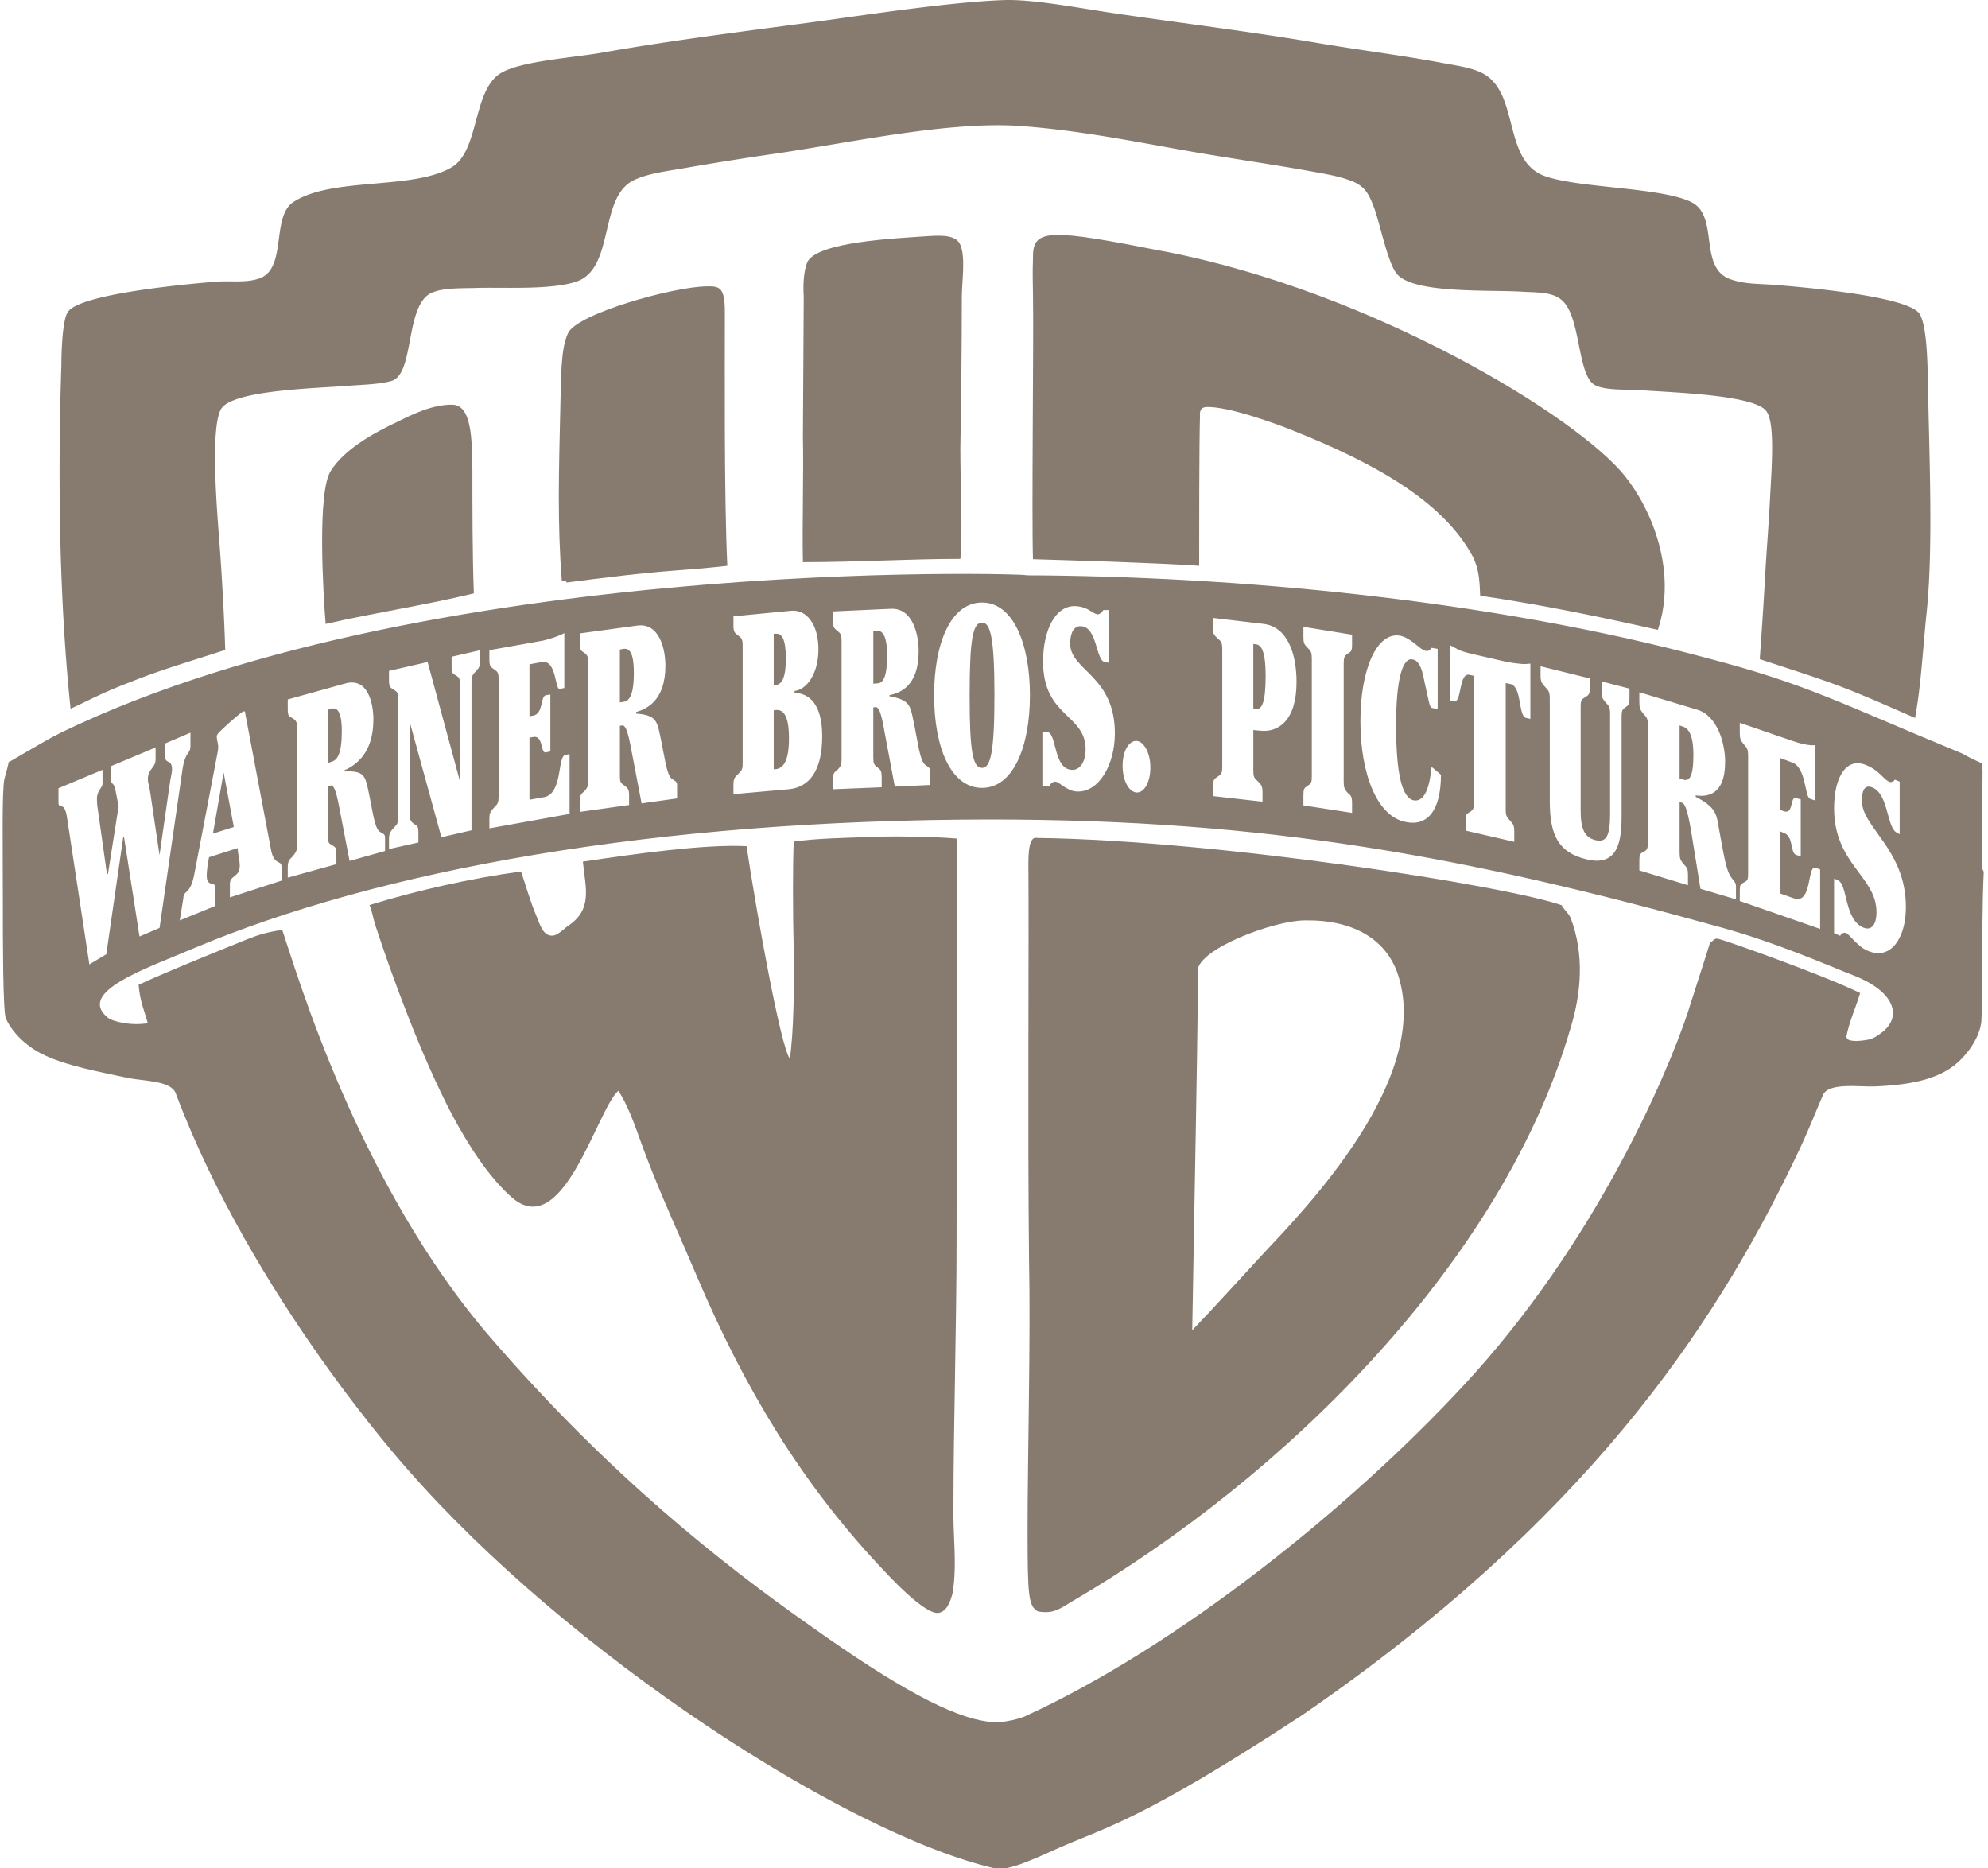 <svg xmlns="http://www.w3.org/2000/svg" viewBox="52 0 465 437"><path d="M516 203.91s-.348-.998-.348-.307c0-7.458-.191-11.378 0-17.529 0-2.151.157-5.074 0-7.534-1.267-.461-5.074-2.385-4.342-2.154-29.637-12.223-36.482-16.298-59.971-22.449-50.74-13.685-110.59-19.221-159.87-19.376 11.724 0-136.24-6.379-225.27 36.827-4.19 2.077-12.149 6.997-12.149 6.843-.345 1.692-1.036 3.922-1.036 3.998-.577 3.383-.348 14.455-.348 29.909 0 6.533 0 24.37.694 26.062 2.537 5.535 8.304 8.229 8.304 8.229 5.229 2.767 14.106 4.381 20.604 5.765 3.806.692 9.763.613 10.839 3.534 17.878 47.594 54.164 87.877 54.164 87.877 37.595 43.056 102.64 85.417 137.5 93.413 3.232.693 9.921-2.613 14.995-4.843 11.187-4.921 19.336-6.458 56.892-31.059 65.431-44.979 95.759-89.571 115.1-129.86 3.42-7.074 4.344-9.842 6.649-15.145 1.306-2.998 8.686-1.845 12.148-1.999 8.843-.386 15.874-1.77 20.412-6.613 4.687-5 4.495-9.073 4.495-9.073.191-2.306.191-7.458.191-10.917.01-7.69.01-16.54.35-23.61m-23.64 37.44c-2.036 1.537-2.536 1.92-5.996 2.15-2.693 0-2.307-.766-2.502-1 .692-3.612 2.154-6.61 3.229-10.222-8.302-4.077-30.328-11.919-32.904-12.61-1.384-.461-1.384.616-2.153.691-1.424 4.614-5.959 18.529-5.035 15.836-5.422 16.456-22.602 55.435-52.395 87.573-26.372 28.522-66.852 61.274-103.14 77.805 0-.077-4.15 1.768-8.686 1.075-8.115-1.152-20.416-7.531-41.365-22.449-20.259-14.223-46.785-35.058-74.421-67.039-31.255-35.985-45.748-86.189-48.976-95.645-3.267.462-5.42 1.077-8.112 2.154 0 0-18.8 7.536-25.485 10.687.345 3.996 1.267 5.766 2.152 8.995-1.807.23-3.768.382-6.845-.306-.882-.234-1.958-.54-2.497-1-7.419-6 8.842-11.456 19.875-16.147 43.516-18.374 107.79-30.138 186.4-30.213 65.196 0 111.63 8.764 170.68 25.139 13.224 3.614 24.797 8.764 31.48 11.379 9.56 3.76 11.21 9.53 6.71 13.14m3.96-46.21l-.539-.307c-2.536-1-1.963-8.996-5.805-10.61-1.957-.846-2.496.923-2.496 3.075 0 6.305 10.3 11.378 10.3 24.91 0 7.304-3.613 12.454-8.839 10.226-2.385-.923-4.194-3.69-5.078-4.152-.727-.308-1.267.231-1.457.614l-1.424-.614v-12.762l.884.383c2.346 1 1.424 9.148 5.957 11.071 1.811.769 3.077-.537 3.077-3.613 0-8.38-9.918-11.224-9.918-24.295 0-7.304 2.881-12.07 7.537-10.072 3.071 1.229 3.995 3.306 5.299 3.845.157.154.888.23 1.386-.462l1.116.462v12.28zm-35.44-18.22c0-1.538-.151-1.845-1.035-2.846-.771-.922-.922-1.306-.922-2.767v-2.23l12.301 4.229c1.959.691 4.112 1.153 5.226.999v12.917l-1.113-.385c-1.231-.461-.884-7.304-4.112-8.456l-2.885-1.077v12.149l.884.307c2.346.846 1.422-3.614 2.885-3.075l1.075.307v13.301l-1.075-.308c-1.463-.538-.539-4.381-2.885-5.15l-.884-.385v14.532l3.229 1.153c4.345 1.538 3.075-7.843 5.077-7.151l1.075.385v13.916l-18.798-6.535v-2.307c0-1.46.151-1.614.922-1.998.884-.462 1.035-.616 1.035-2.154v-27.36zm-11.15 30.99l-2.188-13.531c-.885-5.152-1.464-6.383-2.154-6.614l-.536-.152v11.685c0 1.538.152 1.845.885 2.767.921.923 1.073 1.232 1.073 2.691v2.306l-11.377-3.459v-2.23c0-1.538.191-1.69.922-2.075.884-.461 1.074-.692 1.074-2.229v-27.37c0-1.539-.19-1.845-1.074-2.768-.73-.922-.922-1.231-.922-2.767v-2.23l13.53 4.075c4.88 1.46 6.537 8.149 6.537 12.147 0 8.074-4.348 8.226-6.884 7.919v.307c4.537 2.384 4.882 3.844 5.421 7.381 1.075 5.689 1.614 9.764 2.881 11.456.539.846 1.118 1.152 1.118 2.075v3.077l-8.31-2.47zm-4.88-25.76l.885.23c1.266.385 2.345-.385 2.345-5.767 0-4.92-1.271-6.227-2.345-6.612l-.885-.307v12.46zm-16.26-15.07c0-1.614-.191-1.921-1.113-2.844-.692-.846-.884-1.152-.884-2.613v-2.229l6.535 1.69v2.229c0 1.46-.23 1.614-.922 2.152-.732.462-.923.693-.923 2.23v23.218c0 5.613-.73 11.995-8.302 10.072-6.535-1.615-8.498-5.689-8.498-13.608v-23.91c0-1.539-.19-1.846-1.075-2.768-.73-.846-1.078-1.155-1.078-2.615v-2.229l11.533 2.845v2.23c0 1.536-.346 1.691-1.078 2.152-.882.538-1.075.692-1.075 2.229v24.372c0 4.151.884 6.227 3.46 6.843 2.498.615 3.42-.922 3.42-5.997v-23.44zm-33.79 27.22v-2.229c0-1.537.153-1.691 1.075-2.152.692-.54.884-.771.884-2.306v-29.523l-1.035-.231c-2.576-.615-1.808 6.612-3.613 6.227l-.922-.231v-12.915c.922.461 1.611.922 2.533 1.306.887.309 2.002.616 3.424.923l6.688 1.538c1.461.307 2.498.461 3.42.538 1.075.154 1.806.079 2.693 0v12.917l-1.039-.231c-1.808-.461-.924-7.303-3.613-7.919l-1.117-.231v29.523c0 1.539.195 1.769 1.117 2.768.692.77.884 1.077.884 2.539v2.305l-11.37-2.62zm-6.54-28.45l-1.267-.23c-.696-.155-.696-1.308-1.809-6.075-.693-3.997-1.614-5.074-2.847-5.304-2.188-.385-3.803 4.229-3.803 15.377 0 11.531 1.422 17.068 4.151 17.605 2.689.461 3.768-3.614 4.15-7.841l2.193 1.845c0 8.533-3.269 12.07-8.15 11.069-6.844-1.229-10.688-11.378-10.688-23.602 0-12.148 3.844-20.912 9.265-19.989 2.653.537 4.69 3.304 5.919 3.535 1.27.23 1.27-.768 1.461-.691l1.423.23v14.07zm-31.4 22.53v-2.307c0-1.538.155-1.69.922-2.23.884-.537 1.039-.768 1.039-2.306v-27.37c0-1.538-.155-1.844-1.039-2.691-.767-.768-.922-1.077-.922-2.537v-2.306l11.378 1.845v2.306c0 1.46-.192 1.69-1.114 2.152-.691.615-.845.846-.845 2.385v27.37c0 1.538.153 1.844.845 2.69.922.769 1.114.999 1.114 2.537v2.229l-11.37-1.75zm-11.72-8.23c0 1.538.151 1.844 1.075 2.615.691.768 1.075.999 1.075 2.537v2.228l-11.569-1.305v-2.23c0-1.538.19-1.769 1.078-2.306.882-.615 1.075-.846 1.075-2.384v-27.371c0-1.538-.193-1.844-1.075-2.614-.888-.768-1.078-.999-1.078-2.537v-2.229l11.725 1.385c5.649.614 7.804 6.919 7.804 13.607 0 9.15-4.384 11.84-8.495 11.379l-1.614-.152v9.37zm0-14.45l.691.154c1.268.077 2.189-1.384 2.189-7.689 0-6.15-1.114-7.379-2.381-7.455l-.5-.079v15.08zm-30.57 13.38c0-3.383 1.461-5.841 3.267-5.766 1.769.154 3.229 2.844 3.229 6.227 0 3.462-1.461 5.92-3.229 5.844-1.81-.15-3.27-2.77-3.27-6.3m-3.27-24.07l-.687-.076c-2.389-.077-1.812-8.302-5.809-8.457-1.808-.076-2.498 1.921-2.498 4.075 0 6.305 10.456 7.459 10.456 20.988 0 7.382-3.768 13.839-8.842 13.609-2.346-.077-4.151-2.23-5.035-2.306-.923 0-1.27.691-1.463 1.152l-1.614-.076v-12.687h1.079c2.343.077 1.419 8.611 5.763 8.842 1.81.152 3.268-1.692 3.268-4.767 0-8.381-9.952-7.458-9.952-20.605 0-7.304 2.92-13.147 7.61-12.917 3.037.154 3.959 1.845 5.226 1.923.193 0 .692-.154 1.271-1.001h1.227v12.33zm-29.59-14.07c7.228 0 11.184 9.609 11.184 21.68 0 12.146-3.956 21.68-11.184 21.68-7.379 0-11.227-9.534-11.227-21.68 0-12.07 3.85-21.68 11.23-21.68m0 38.68c1.959 0 2.881-3.614 2.881-16.991 0-13.302-.922-16.992-2.881-16.992-2.154 0-2.924 3.69-2.924 16.992-.01 13.37.76 16.99 2.92 16.99m-20.42 4.38L258.92 171.3c-.846-4.921-1.383-5.92-2.154-5.92l-.5.076v11.609c0 1.539.155 1.847 1.039 2.46.769.616.923.846.923 2.385v2.229l-11.378.462v-2.23c0-1.462.191-1.692 1.113-2.384.695-.769.886-1 .886-2.614v-27.37c0-1.538-.191-1.769-.886-2.384-.922-.692-1.113-.923-1.113-2.385v-2.228l13.531-.616c5.074-.231 6.497 5.92 6.497 9.919 0 8.148-4.308 9.764-6.842 10.302v.23c4.688.847 4.879 2.152 5.572 5.535 1.115 5.229 1.461 9.227 2.732 10.456.765.616 1.267.691 1.267 1.693v3.074l-8.31.38zm-5.03-24.07l.886-.077c1.268 0 2.345-1.153 2.345-6.535 0-4.922-1.268-5.844-2.345-5.766h-.886v12.38zm-30.56-8.84c0-1.538-.193-1.769-1.077-2.46-.729-.538-1.077-.769-1.077-2.228v-2.23l13.532-1.307c3.613-.307 6.344 3.229 6.344 9.071 0 5.845-2.922 9.458-5.576 9.688v.462c3.422.076 6.458 2.613 6.458 10.146 0 8.074-3.036 11.918-7.766 12.38l-12.993 1.153v-2.23c0-1.462.348-1.769 1.077-2.46.884-.847 1.077-1.077 1.077-2.615v-27.37zm7.26 28.83h.498c1.809-.231 3.075-2 3.075-7.227 0-5.229-1.266-6.766-3.075-6.612l-.498.077v13.76zm0-19.6l.498-.078c1.461-.152 2.345-1.845 2.345-6.151 0-4.458-.884-5.996-2.345-5.842h-.498v12.07zm-30.9 27.6l-2.385-12.456c-.884-4.843-1.459-5.842-2.154-5.765l-.536.076v11.687c0 1.539.191 1.691 1.075 2.307.731.615 1.077.768 1.077 2.229v2.307l-11.532 1.614v-2.306c0-1.462.153-1.769 1.077-2.537.729-.846.882-1.077.882-2.615v-27.37c0-1.539-.153-1.769-.882-2.385-.924-.538-1.077-.769-1.077-2.228v-2.308l13.533-1.845c5.034-.613 6.494 5.382 6.494 9.379 0 8.15-4.342 10.149-6.842 10.841v.385c4.537.308 4.881 1.691 5.576 4.998 1.115 5.15 1.458 9.072 2.727 10.226.693.538 1.27.538 1.27 1.538v3.075l-8.31 1.16zm-5.08-23.61l.884-.152c1.268-.154 2.383-1.462 2.383-6.766 0-4.922-1.115-5.766-2.383-5.613l-.884.153v12.38zm-28.37-5.45c0-1.537-.193-1.691-1.077-2.307-.73-.537-1.075-.691-1.075-2.152v-2.306l12.492-2.23c1.77-.385 3.923-1.152 5.036-1.769v12.841l-1.113.23c-1.077.153-.693-6.92-4.154-6.305l-2.883.538v12.147l.886-.152c2.383-.462 1.654-4.46 2.92-4.767l1.077-.155v13.302l-1.077.231c-1.266.23-.538-4.075-2.92-3.613l-.886.154v14.529l3.462-.614c4.306-.846 3.074-9.457 4.881-9.842l1.038-.23v13.993l-18.758 3.383v-2.229c0-1.539.345-1.769 1.075-2.615.884-.845 1.077-1.153 1.077-2.689v-27.37zm-9.03 23.91v-22.53c0-1.46-.155-1.767-.923-2.228-.846-.462-1.037-.616-1.037-2.154v-2.23l6.688-1.536v2.228c0 1.539-.193 1.769-.923 2.615-.882.922-1.113 1.153-1.113 2.767v34.521l-7.037 1.614-7.379-26.832v21.374c0 1.539.191 1.691.886 2.306.921.462 1.113.616 1.113 2.154v2.229l-6.88 1.538v-2.306c0-1.46.346-1.769 1.075-2.613.923-.924 1.079-1.155 1.079-2.691v-27.371c0-1.536-.155-1.767-1.079-2.306-.729-.462-1.075-.614-1.075-2.152v-2.229l9.034-2.076 7.57 27.91zm-25.83 18.6l-2.349-12.225c-.884-4.688-1.421-5.611-2.188-5.38l-.5.154v11.686c0 1.538.153 1.69 1.075 2.152.729.461.884.615.884 2.154v2.229l-11.378 3.152v-2.23c0-1.462.195-1.845 1.117-2.691.69-.923 1.077-1.231 1.077-2.767v-27.372c0-1.537-.386-1.768-1.077-2.229-.922-.463-1.117-.615-1.117-2.154v-2.229l13.532-3.767c5.112-1.383 6.498 4.458 6.498 8.458 0 8.071-4.308 10.762-6.844 11.915v.231c4.69-.231 4.881 1.077 5.613 4.229 1.075 4.998 1.458 8.918 2.69 9.841.73.54 1.268.461 1.268 1.384v3.152l-8.29 2.32zm-5.04-22.91l.922-.307c1.232-.385 2.307-1.769 2.307-7.149 0-4.844-1.27-5.537-2.307-5.228l-.922.23v12.46zm-27.83 22.07c-.345 1.847-.538 3.23-.538 4.229 0 2.922 1.999 1.231 1.999 2.846v4.306l-8.305 3.381.848-5.228c0-1.922 1.652-.614 2.576-5.689l5.227-27.294c.155-.844.347-1.69.347-2.306 0-.922-.347-1.69-.347-2.458 0-.54.347-.924 3.076-3.383 2.307-2 2.881-2.46 3.229-2.539.193-.076.384.078.384.616l5.96 31.522c.689 4.075 2.498 2.537 2.498 4.152v3.306l-12.071 3.921v-3.152c0-2.075 2.307-1.538 2.307-4.229 0-1.306-.348-2.152-.501-4.151l-6.7 2.14zm.92-5.54l4.881-1.538-2.383-12.762-2.5 14.3zm-22.067-6.38l-.689-3.536c-.424-2.384-1.115-1.384-1.115-2.769v-3.075l10.455-4.381v2.689c0 2.229-1.806 2.229-1.806 4.69 0 .923.422 2 .576 3.307l2.154 14.53v-.077l2.498-17.375c.229-1.154.424-2.075.424-2.615 0-2.614-1.652-1.075-1.652-3.229v-2.844l5.956-2.539v3c0 2.152-1.077 1.154-1.806 5.229l-5.42 37.44-4.69 2-3.613-23.219h-.193l-3.958 27.371-3.96 2.381-5.229-34.365c-.576-4.075-1.999-1.692-1.999-3.537v-3.305l10.302-4.306v3.229c0 .999-1.308 1.614-1.308 3.535 0 .462 0 1.231.193 2.385l2.152 15.223h.231l2.497-15.81z" fill="#867b6e"/><path d="M253.34 195.84c6.498-.384 17.528-.154 22.602.307 0 33.83-.193 62.737-.193 93.413 0 20.757-.73 44.054-.73 62.354-.191 7.071.923 13.686-.191 20.678-.345 1.231-1.036 4.076-3.072 4.612-3.229.927-12.265-9.071-14.225-11.145-18.067-19.375-31.253-41.054-42.479-67.428-3.998-9.453-8.303-18.682-11.917-28.213-1.997-5.156-3.651-10.917-6.496-15.302-5.114 4.537-12.993 35.828-25.14 24.753-5.229-4.686-9.919-11.912-13.878-19.371-6.882-13.071-13.955-32.139-17.914-44.362-.498-1.69-.729-3.152-1.268-4.458 11.034-3.383 23.488-6.228 35.444-7.842 1.23 3.69 2.153 6.996 3.575 10.379.729 1.614 1.459 4.919 3.958 4.612.923-.076 2.729-1.69 3.269-2.152 6.151-3.922 4.19-9.227 3.653-15.147 11.339-1.692 28.522-4.15 38.286-3.613 2.307 15.453 7.957 46.896 10.109 49.667.923-5.612 1.077-17.991.923-24.988-.23-9.61-.23-20.373 0-25.755 4.88-.7 11.33-.85 15.68-1M294.54 195.99c42.442.538 110.56 11.3 123.02 15.836-.922-.307 1.423 1.77 1.806 2.847 3.269 8.534 2.498 17.606 0 25.757-15.721 54.431-66.504 104.87-116.52 134.08-2.881 1.691-4.344 3.075-8.11 2.383-2.189-1.307-2.381-3.538-2.381-19.298 0-16.453.73-44.282.343-63.042-.343-29.297 0-73.886-.151-92.645 0-6.01 1.26-6.01 1.99-5.93m62.51 19.3c-7.074.079-24.566 6.537-24.95 11.764.539-8.458-1.079 73.961-1.23 84.11 5.229-5.46 11.188-12.071 16.608-17.914 9.185-9.843 40.245-41.363 31.251-66.04-2.92-7.69-10.45-12.15-21.68-11.92M157.96 94.66c4.881.23 4.342 10.379 4.537 15.146 0 8.381 0 20.527.345 28.984-11.377 2.767-22.949 4.459-34.675 7.15-.574-7.073-2.035-31.215 1.27-35.904 3.191-4.999 9.917-8.766 15.686-11.457 3.08-1.539 8.16-4.078 12.84-3.923M217.05 66.981c3.269-.077 4.499.078 4.499 6.073 0 13.686-.193 43.054.576 59.278-3.265.383-7.457.769-11.761 1.075-8.496.615-17.53 1.769-25.833 2.846-.193-.616-.347-.231-1.115-.308-1.077-13.763-.693-25.679-.347-40.901.191-5.92 0-13.454 1.806-17.146 2.14-4.529 24.4-10.757 32.17-10.912M324.53 58.833c48.978 9.531 96.488 38.748 107.48 52.432 6.501 8.074 12.306 22.527 7.768 36.059-14.299-3.229-27.483-5.919-41.556-7.995-.151-3.076-.151-5.768-1.614-8.92-7.07-13.531-24.218-22.526-42.094-29.676-3.96-1.614-15.339-5.766-20.411-5.535-.384.076-1.614.076-1.423 2.152-.191 5.844-.191 27.139-.191 34.982-12.302-.77-26.37-1.152-38.865-1.539-.345-9.533.191-52.203 0-61.659-.153-8.381 0-6.075 0-9.149-.02-6.676 4.33-6.367 30.89-1.139M269.25 55.219c3.42-.23 6.492-.154 7.379 2.076 1.267 2.998.345 8.533.345 12.225 0 11.609-.153 24.294-.345 35.366 0 8.842.576 21.143 0 25.833-11.918 0-24.18.769-36.829.769-.191-8.15.193-21.067 0-29.292 0-4.689.193-26.678.193-32.829-.193-2.846 0-5.996.846-8.073 2.38-4.774 20.79-5.541 28.4-6.079" fill="#867b6e"/><path d="M286.78.018c6.84-.231 17.491 1.844 25.793 3.076 16.262 2.383 32.021 4.306 47.359 6.918 10.495 1.769 19.337 2.844 28.91 4.613 3.611.691 7.57 1.153 10.261 2.69 8.341 4.843 4.385 20.22 14.146 23.834 7.728 2.844 26.717 2.613 34.102 5.996 7.07 3.152 1.612 15.608 9.567 18.222 3.077 1.077 6.344 1 9.768 1.231 6.686.538 31.636 2.613 34.329 6.842 1.612 2.768 1.806 10.072 1.957 16.607.191 14.914 1.306 37.673-.345 53.356-.882 8.534-1.27 16.76-2.691 24.525-6.688-2.921-12.993-5.765-19.337-8.071-5.801-2.075-11.184-3.768-16.988-5.689.382-5.382.922-13.071 1.266-19.683.349-5.996.73-10.456 1.115-17.451.348-7.075 1.27-17.837-.767-20.759-2.502-3.921-22.026-4.458-29.253-4.998-3.422-.231-8.115.079-10.648-1.077-4.691-1.998-3.269-16.914-8.497-20.373-2.346-1.615-5.614-1.385-9.034-1.615-7.958-.461-26.023.538-29.292-4.46-1.963-2.691-3.769-11.531-5.035-14.993-1.231-3.305-2.153-5.228-5.422-6.457-1.613-.616-3.076-1-4.882-1.384-8.65-1.693-18.066-3.076-27.446-4.613-14.647-2.384-29.255-5.689-45.169-6.842-16.759-1.155-39.709 3.92-57.085 6.457a735.918 735.918 0 0 0-22.564 3.614c-3.806.616-7.574 1.153-10.648 2.613-8.305 3.999-4.344 20.76-13.531 23.758-6.153 1.997-17.376 1.229-23.874 1.459-3.613.077-7.225 0-9.764 1.077-6.496 2.691-3.959 19.144-9.571 20.682-2.92.769-6.496.844-9.571 1.075-7.035.616-27.256.924-30.176 5.382-2.538 4.075-1.077 22.526-.691 27.985.343 4.229 1.229 16.224 1.613 28.446-7.226 2.385-15.03 4.614-22.22 7.535-6.151 2.308-10.11 4.46-13.954 6.229-3.036-28.908-2.844-59.815-2.152-80.421 0-3.996.345-10.608 1.461-12.301 2.535-4.305 27.831-6.611 34.479-7.148 3.615-.309 6.883.307 10.112-.692 6.88-2.076 2.922-14.377 8.15-17.915 9.032-5.996 27.831-2.767 37.056-8.15 6.496-3.844 4.883-17.452 11.188-21.834 4.497-2.998 16.453-3.69 24.025-4.998 16.991-2.998 33.945-5.073 51.666-7.458 12.57-1.76 30.87-4.451 42.25-4.835" fill="#867b6e"/></svg>